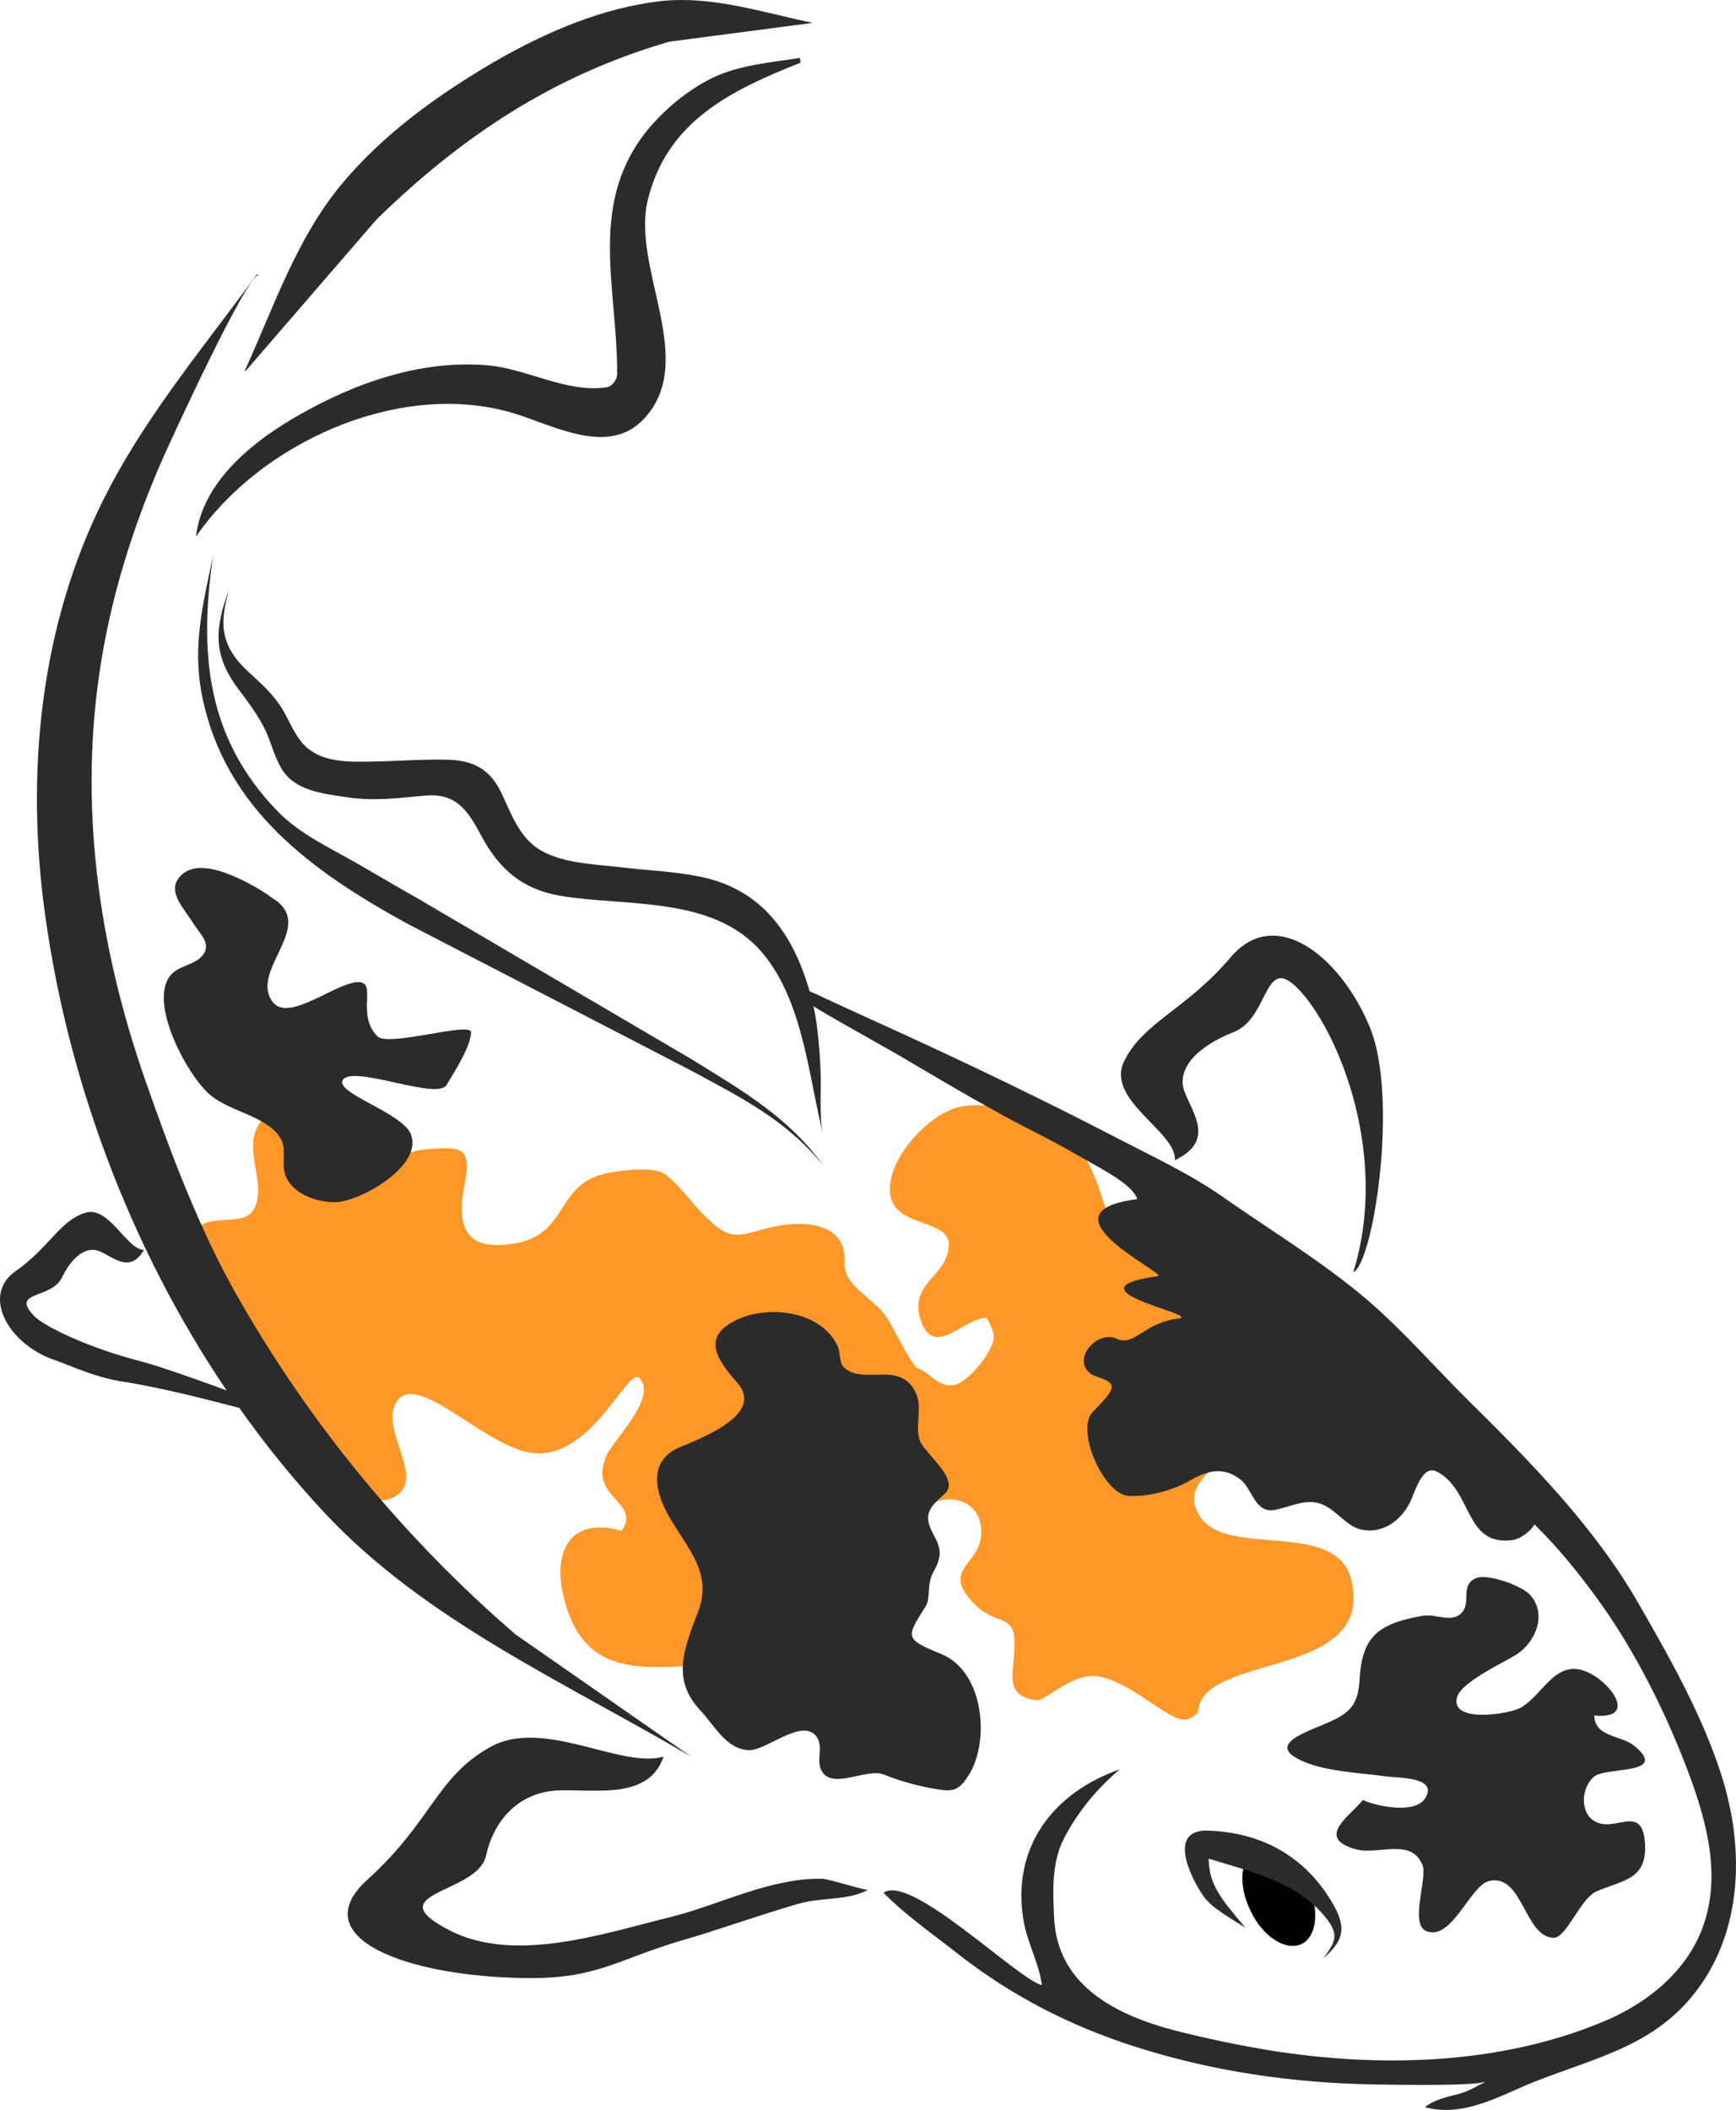 <?xml version="1.0" encoding="utf-8"?>
<!-- Generator: Adobe Illustrator 15.0.0, SVG Export Plug-In . SVG Version: 6.00 Build 0)  -->
<!DOCTYPE svg PUBLIC "-//W3C//DTD SVG 1.1//EN" "http://www.w3.org/Graphics/SVG/1.1/DTD/svg11.dtd">
<svg version="1.1" id="Layer_1" xmlns="http://www.w3.org/2000/svg" xmlns:xlink="http://www.w3.org/1999/xlink" x="0px" y="0px"
	 width="396.914px" height="482.158px" viewBox="34.39 -83.628 396.914 482.158"
	 enable-background="new 34.39 -83.628 396.914 482.158" xml:space="preserve">
<path fill="#2B2B2B" d="M232.9,348.201c-4.399,2.398-10,1.799-14.7,2.898c-4.699,1.102-21.3,6.801-25.9,8.102
	c-16.5,4.6-20.6,9.299-37.1,9.199c-27.5-0.199-51.6-9.102-36.8-22.5c14.8-13.4,15.7-23.301,27.9-30.199c12.2-7,29.8,4.898,39.8,2.1
	c-3.3,9.699-14.9,7.5-23.7,7.699c-8.9,0.201-15,6.301-16.9,15c-2,8.701-25.2,8.301-8.3,17c14.8,7.6,34.9,0.801,49.9-2.9
	c7.9-1.898,15.4-5.299,23.3-7.299c3.899-1,7.899-1.701,12-1.6C223.799,345.701,232.4,348.5,232.9,348.201z"/>
<path fill="#010101" d="M321.6,339.099c3.602-1.697,8.9,1.602,11.699,7.602c2.9,6,2.201,12.201-1.299,13.898
	c-3.601,1.701-8.9-1.6-11.701-7.6C317.4,347.099,317.9,340.8,321.6,339.099z"/>
<path fill="#FF9729" d="M306.1,309.201c3.199-1.4,1.699-2.201,3.102-4.602c6.1-9.801,39-6.199,34.199-27
	C340.2,263.4,315.1,272.5,308.799,263c-7.199-10.799,16-13.699,5.701-23.899c-3.701-3.6-9.9-1.9-14.101-4.8
	c-7-4.8-6.7-6.1-1.601-10.8c6.8-6.3,12.199-8.4,14.5-18.6c-7.399,0.9-14.5,3.4-20.5-2.5c-6.6-6.4-6.1-17.6-12.5-24.3
	c-5.7-5.9-18.6-10.5-26.5-8.8c-7,1.5-17.301,12.4-15.801,20.4c1.301,7.3,14.101,5.2,13.301,11.6c-0.7,7.2-9.1,8.1-6.399,16.8
	c3,8.8,9.699-0.4,14.899-0.6c0.601,0.2,1.8,3.4,1.8,4.1c0.399,2.9-5.8,10.9-9.3,11.3c-3.7,0.4-5.301-3-8.399-4
	c-2.101-2.6-4.301-7.3-6.399-10.9c-3-5.1-10.4-7.5-10-13.3c0.399-9.9-11.4-9.5-18.301-7.5c-7.199,2.1-8.5,2.2-14.2-3.5
	c-2.1-2.1-6.9-8.5-9.5-9.5c-3-1.2-10.7-0.3-13.7,0.6c-10.2,3-7.9,13.7-19.6,15.7c-12.1,2.1-13.4-4.4-11.5-14c1.6-8-1.2-8-7.6-7.6
	c-8.5,0.5-11.6,5.4-14.1-4.7c-1-4.2-4.2-6.2-8.2-7c-5.6,0.2-13.1,0.6-16.8,5.5c-4.7,6.2,2.1,14.8-1.9,20.5
	c-2.5,3.5-11.1,0.2-13.1,4.8c-4.5,10.8,5.8,26.2,11.2,34.2c3.6,5.2,7.5,10.4,11.7,15.1c0,0,0,0,0.1,0.1
	c3.8,4.1,18.1,16.801,24.2,9.7c3.9-4.7-4.4-14-1.4-19.899c4.5-8.9,21.4,11.4,32.8,11.3c12.8-0.101,20.4-19.9,23-17.201
	c4.2,4.4-6,14.1-7.6,17.8c-4.2,9.699,8.2,10.4,3.5,17.1c-11.8-3.4-15.7,4.801-13.3,14.801c5,21.699,22.7,15.399,38.5,15.699
	c11.301,0.2,14,9.898,25.301,3.301c10.699-6.301,15.899-10.9,14.699-23.4c-0.5-5.199-0.699-11.398,3.5-15.199
	c5.7-4.801,14.2-2.199,13.5,5.898c-0.601,6.701-8.601,7.602-2.3,14.801c5.899,6.801,10.601,1.801,9.899,11.699
	c-0.301,5.4-2.101,10.201,5.101,11.102c2.101,0.199,8.3-6.602,14.399-5.4C294.1,301.201,302.4,310.701,306.1,309.201z"/>
<path fill="#2B2B2B" d="M220.2-78.4l-32.8,4.3c-26.5,7.7-47.4,21.6-66.9,40.6l-30,34.7L90.4,1c6.6-14.5,11.7-29.9,21.9-42.3
	c9.6-11.6,22.1-20.6,35.1-28.2c11.8-6.8,24.8-12.4,38.3-13.9C197.3-84.6,208.7-80.8,220.2-78.4L220.2-78.4z"/>
<polygon fill="#231F20" points="381.2,393.9 381.2,393.9 381.4,393.9 "/>
<g>
	<path fill="#2B2C2B" d="M79.2,39C80.8,25.4,94,15.8,105.5,9.7c12.1-6.5,25.8-10.9,39.7-9.9c9.4,0.6,18.4,6.4,27.8,5.1
		c1.5-0.2,2.6-2,2.5-3.3c0-20-6.9-39.2,7.5-56.2c4-4.6,8.8-8.5,14.2-11.2c6.2-3,13.2-3.5,20.099-4.6l0.102,1.1
		C201.6-63,186.9-56,182.5-37.9c-3.8,15.7,11.6,36.7-0.9,50c-8.6,9.2-22.2,0.5-31.6-1.8C124.5,3.7,93.7,17.9,79.2,39z"/>
</g>
<path fill="#2B2B2B" d="M362.5,285.701c2.1,0.299,4.299,0.898,5.899-0.602c2.601-2.301-0.399-6.5,3.5-8.1
	c2.699-1.101,10.5,1.799,12.3,3.799c4.1,4.602,1.1,10.9-3,13.602c-3,1.898-12.4,6.199-13.601,9.6c-2.101,6.301,12,4.1,14.5,2.6
	c5.399-3.1,8.2-11.999,16.101-7.698c5,2.699,10.301,10.399,0.701,9.501c0.1,4.898,6,4.5,9,6.799c8.5,6.898-6.4,4.801-9.102,7.201
	c-2.801,2.398-3.301,8,0.102,10.1c4.697,2.9,11-4.301,11.6,5.199c0.5,8.301-5.201,8.301-11.1,10.898
	c-3.701,1.602-6.801,10.602-9.801,10.602c-6.699-0.201-7-14.701-14.699-13c-4.4,1-8.5,13.699-14.301,11.5
	c-4.1-1.5,0.301-12.301-1-15.201c-2.6-6.199-9.898-2.199-15.1-3.5c-9.5-2.6-1.601-7.5,1.5-11.299c3.199,1.5,12.1,3.299,14.299-0.5
	c2.9-4.801-6.199-4.5-9.1-4.9c-5.699-0.801-13.601-1.1-18.8-3.398c-9.101-3.9,1.101-6.803,5.601-8.9c5-2.1,6.799-4.101,7.199-9.201
	c0.5-9.898,3.5-13.299,14.5-15.199C360.799,285.5,361.7,285.5,362.5,285.701z"/>
<path fill="#2B2B2B" d="M249.5,294.3c-8.4-3.399-7.9-3.801-3.5-10.801c1.199-1.899,0.299-5,1.6-7.5c2-3.699,2.301-5.199,0.199-9
	c-2.6-4.699-0.699-6.299,2.602-9.299c3.699-3.4-5-9.4-5.801-12.4c-1-3.6,0.9-7.8-1.1-11.2c-3.801-6.7-11.601-1.2-16.101-5.2
	c-1.101-1-0.899-3.3-1.399-4.7c-3.601-8.2-15.601-9.7-23-6.3c-8.4,3.9-4.701,9.2,0,14.5c6.299,7.2-8.3,12.6-13.201,14.7
	c-7.3,3.101-5.8,10.3-2.1,16.399c4.1,7,9.5,12.4,6.4,20.9c-3,8.1-6.5,15.5,0.4,22.801c3.2,3.398,6.1,9.199,11.4,9.1
	c4-0.1,12.2-7.6,15.3-2.898c1.301,1.898,0.1,4.697,0.7,6.799c1.899,5.898,10.399,0,14.601,1.701c3.5,1.398,6.699,2.299,10.699,3.1
	c4.2,0.699,5.899,1.199,8.301-2.4C260.799,315.099,259.7,298.4,249.5,294.3z"/>
<path fill="#2B2B2B" d="M86.6,116.1c-4.4-1.7-9-2.3-11.4,1c-2.5,3.2,1.5,7.2,3.2,10c1.6,2.6,4.2,4.7,2.6,7.2
	c-1.7,2.6-5.3,2.5-7.4,4.7c-5.7,6.1,3.8,23.6,9.1,27.8c4.3,3.4,10.8,4.3,14.7,8.2c3.2,3.3,1.1,6.2,2.2,9.8c1.5,4.4,7.2,6.3,11.3,6.3
	c5.7,0,20.4-8.3,17.4-15.6c-2-4.9-17.6-9.4-15.5-12.4c2.5-3.4,21.6,4.8,23.7,1.2c2.7-4.5,5.4-8.8,5.6-12c0.1-2.6-18.8,3.4-21.4,0.9
	c-5-5,0.1-12.4-4.4-12.4c-5,0-16,9.4-19.6,4.5c-5.4-7.3,10.5-17.5-0.2-23.8C94.4,119.9,90.5,117.6,86.6,116.1z"/>
<g>
	<path fill="#2B2C2B" d="M83.1,43.4c-3.2,22-1.6,41.4,14.6,58.2c5.1,5.3,11.9,8.4,18.2,12c4.7,2.7,9.4,5.5,14.2,8.2l62.7,36.8
		c11.6,7.2,21.9,13.1,29.9,24.2c-8.5-10.5-19-15.7-30.9-22.1l-64.2-33.2c-21.9-12-41.8-26.3-47-52.1C78.3,64.1,80.8,54.4,83.1,43.4z
		"/>
</g>
<g>
	<path fill="#2B2C2B" d="M337,363.8c2.299-3.1,3.6-4.898,1.199-8.301c-6.5-9-17.5-11.299-27.5-14.4c0,0,0.2,2,0.2,2.102
		c0.601,5.398,5,9.6,8.199,13.701l0,0c-2.899-2-7.899-4.5-9.8-7.602c-2.6-3.801-8.1-14.801,1.199-14.6
		c12.601,0.398,22.601,6.1,28.801,17C342.299,357,341.5,360,337,363.8z"/>
</g>
<path fill="#2B2B2B" d="M343.799,207.1c4.602-2,10.5-40.2,3.701-56.2c-6.701-16-21.5-27.8-31.701-15.8
	c-10.199,12-20.1,14.9-24.399,23.8C287.099,167.8,303.5,175,303,181.5c9.199-4.4,4.199-10.5,2.199-15.7
	c-1.9-5.2,2.899-10.3,11.301-13.6c8.399-3.3,6.699-18.9,15.399-9.1C340.7,152.9,352,180.7,343.799,207.1z"/>
<path fill="#2B2B2B" d="M430.799,334.701c-0.398-3.5-1.199-6.9-2.1-10.301c-4.299-14.699-12.199-28.602-19.799-41.801
	c-9.9-17.199-24.4-32-38.501-45.899C362.5,228.9,355,220.2,346.5,213c-9.701-8.2-21-15.1-31.5-22.4
	c-7.801-5.6-16.201-9.5-24.701-13.9c-17.199-8.9-34.6-17.3-52.199-25.3c-5.199-2.4-10.398-4.7-15.5-7.1c-1-0.5-2.1-1-3.1-1.4
	c-3.801-13.2-11-23.4-25.101-26.2c-5.8-1.2-11.8-1.4-17.7-2.1c-5.7-0.7-12.1-0.8-17.3-3.2c-6-2.7-7.8-8.4-10.4-13.9
	c-2.5-5.1-6-7.2-11.6-7.5c-5.9-0.2-11.8,0.3-17.7,0.4c-5.7,0.1-12.5,0.4-16.5-4.6c-1.9-2.4-3-5.5-4.7-8.1c-2-3-4.6-5.3-7.2-7.7
	c-6.4-5.8-6.9-10.9-4.5-19c-3.3,8.8-3.8,15,2,22.7c2.3,3.1,4.6,6.1,6.3,9.6c1.3,2.8,2,5.9,3.6,8.6c2.9,5.1,9.3,5.8,14.6,6.6
	c6.2,1,11.7,0.3,18-0.3c7.3-0.7,9.9,3.1,13.1,9.1c4.1,7.7,9.4,12.3,18.2,13.8c15.1,2.5,34.9-0.1,46,12.9c8.5,10,10.3,24.9,13,37.3
	c0.301,1.5,0.699,3,1,4.5c-1-4.5-0.398-9.9-0.6-14.6c-0.201-5-0.601-10-1.601-14.9c2.399,1.7,17.399,9.9,22,12.7
	c9.699,5.7,19.3,11.4,29.399,16.5c4.8,2.4,9.4,5.1,14,7.7c2.3,1.3,7.9,4.5,8.601,7.2c-23.601,3,7.5,17.3,4.699,17.6
	c-22.101,3.1,11,9,4.601,9.7c-7.9,1-10,6.5-14,4.6c-4.101-2-10.101,4.1-6.3,7.7c1.3,1.2,4.101,1.3,5,2.7c1.199,1.6-4.101,5.9-4.7,7
	c-2.8,5,3.301,18,8.6,18.5c4.5,0.299,10.102-1.201,14-3.4c3.701-2.2,7.602-3.5,11.602-0.399c2.898,2.101,3.301,7.9,8,7
	c4.5-0.899,8-3.301,12.398-0.399c2.602,1.699,4.602,4.5,7.801,5c4.602,0.699,8.4-2.101,10.5-6c1.301-2.301,2.801-9.2,6.4-7.301
	c8.1,4.301,6.199,17.102,17.199,15.602c2.1-0.301,4.5-2.4,5-3.602c5.301,5.2,9.7,10.602,14.1,16.602
	c8.9,12.1,16.4,27.199,21.602,41.398c3.898,10.701,6.898,22.6,2.898,33.801c-3.699,10.5-13.1,17.9-23.199,22
	c-23.699,9.799-51,10.4-76,6.4c-7.199-1.201-14.398-2.701-21.5-4.5c-13.398-3.5-27-10.201-27.699-25.803
	c-0.301-6.1-0.602-12.697,2.301-18.197c3.1-6,7.5-11.303,12.699-15.701c-15.199,5.301-24.801,17.801-22,34.5
	c0.801,5,3.6,9.898,4.199,14.801c-5.398-1.201-30-25.6-36.199-21.1c4.801,4.898,10.898,9.197,16.301,13.398
	c12.299,9.799,26,16.9,41,21.699c17.699,5.701,36.199,8.4,54.898,8.701c6.102,0.1,23.4,0.398,25.602-0.701
	c-2.201,1.1-3.801,2.201-6.4,2.9s-5.399,1.199-7.6,3c8.898,2.398,17-2.602,25-5.801c14.398-5.699,28.199-8.301,37.799-21.801
	C430.299,360.099,432.401,347.201,430.799,334.701z"/>
<path fill="#2B2B2B" d="M152.3,289.9c-25.1-21.602-46.7-47.699-63.1-76.4c-9-15.5-15.7-33.4-21.6-50.3c-10.8-30.9-15.4-63.6-10-96.1
	c2.6-15.8,7.5-31.1,13.9-45.7c1.7-3.9,19.6-42.9,22.1-42.2l-0.5-0.1C81.5-5,68.5,10.5,59.4,27.9c-15.2,28.7-19.1,62.3-15.1,94.4
	c4.9,39.2,19.4,78.6,41.9,111.8c-0.1,0-13.1-4.9-19.8-6.7c-11.4-2.9-21.7-7.8-24.1-10.2c-5.8-5.9,3.8-3.9,6.2-8.8s5.7-7.5,8.9-6
	c3.2,1.5,6.8,4.9,9.9-0.4c-4.1-0.1-8.1-10.5-13.7-8.4c-5.7,2-7.9,7.8-15.7,13.3c-7.8,5.5-1.6,16.6,8.8,20.2c4,1.4,9.3,4,15.8,5
	c10,1.6,20.3,4.4,26.6,6c6,8.5,12.6,16.601,19.6,24.101c23.1,24.6,54.7,38.5,83.7,55.6L152.3,289.9z"/>
</svg>
